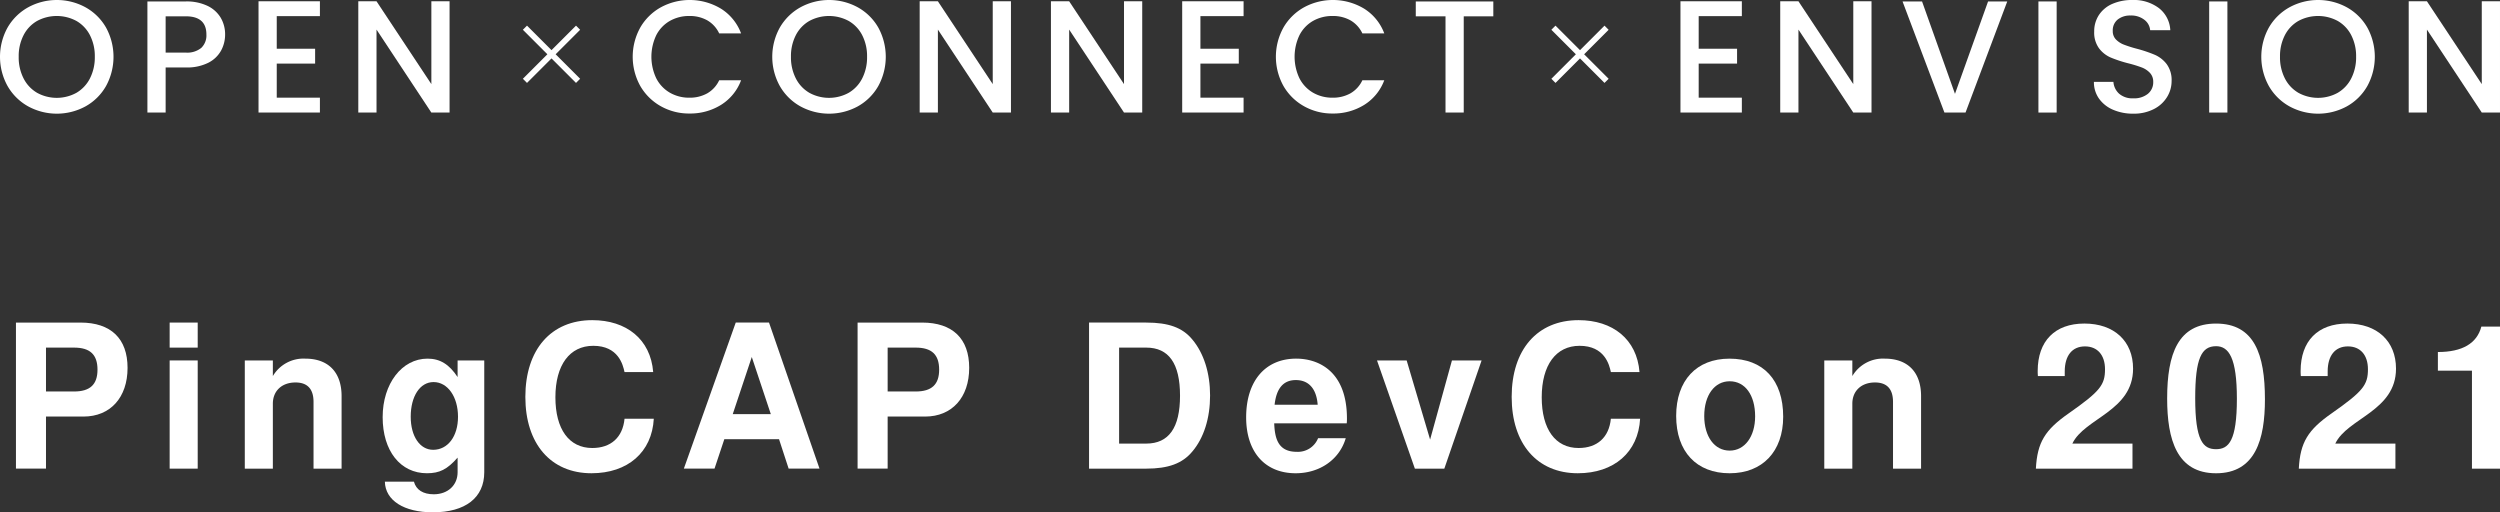 <svg id="组_4540" data-name="组 4540" xmlns="http://www.w3.org/2000/svg" width="831.645" height="170.428" viewBox="0 0 831.645 170.428">
  <rect x="0" y="0" width="831.645" height="170.428" fill="#333333" stroke="none"/>
  <g id="PingCAP_DevCon_2021" data-name="PingCAP DevCon 2021" transform="translate(5.306 106.506)">
    <g id="组_4451" data-name="组 4451">
      <path id="路径_14974" data-name="路径 14974" d="M167.194,710.9H157.2V662.311h21.463c10.133,0,15.665,5.333,15.665,15.067,0,9.865-5.732,16.2-14.664,16.2H167.194Zm9.333-25.662c5.333,0,7.8-2.33,7.8-7.266,0-5-2.466-7.333-7.8-7.333h-9.333v14.6Z" transform="translate(-157.2 -661.512)" fill="#fff"/>
      <path id="路径_14975" data-name="路径 14975" d="M214.453,670.642h-9.332v-8.331h9.332Zm0,40.261h-9.332V674.908h9.332Z" transform="translate(-153.992 -661.512)" fill="#fff"/>
      <path id="路径_14976" data-name="路径 14976" d="M237.884,674.156v5.2a11.829,11.829,0,0,1,10.8-5.8c7.665,0,12.064,4.532,12.064,12.464V710.15h-9.333v-22.2c0-4.266-2-6.466-6-6.466-4.533,0-7.533,2.8-7.533,7.065v21.6h-9.331V674.157Z" transform="translate(-152.423 -660.759)" fill="#fff"/>
      <path id="路径_14977" data-name="路径 14977" d="M305.332,674.156v37.194c0,8.466-6.266,13.331-17.132,13.331-9.531,0-15.8-3.933-15.931-10.2h9.665c.733,2.731,3.066,4.2,6.6,4.2,4.666,0,7.932-3,7.932-7.333v-4.865c-3.465,3.933-6,5.2-10.2,5.2-8.865,0-14.733-7.465-14.733-18.664,0-11.13,6.4-19.462,14.931-19.462,4.132,0,7.2,1.865,10,6.132v-5.532Zm-24.463,18.729c0,6.532,3.066,11,7.467,11,4.865,0,8.265-4.465,8.265-11,0-6.666-3.466-11.532-8.132-11.532-4.532,0-7.6,4.734-7.6,11.532Z" transform="translate(-149.546 -660.759)" fill="#fff"/>
      <path id="路径_14978" data-name="路径 14978" d="M338.619,670.093c-7.866,0-12.6,6.4-12.6,17.131,0,10.6,4.532,16.864,12.265,16.864,6.2,0,10.133-3.534,10.732-9.733h9.733c-.6,11.132-8.666,18.131-20.727,18.131-13.531,0-22-9.8-22-25.4,0-15.732,8.531-25.529,22.262-25.529,11.333,0,19.395,6.331,20.265,17.264h-9.537C348.482,676.358,346.949,670.093,338.619,670.093Z" transform="translate(-146.567 -661.562)" fill="#fff"/>
      <path id="路径_14979" data-name="路径 14979" d="M378.908,701.1l-3.267,9.8h-10.2l17.263-48.592H393.77l16.8,48.592H400.3l-3.2-9.8Zm9.132-27.33-6.333,19h12.666Z" transform="translate(-143.259 -661.512)" fill="#fff"/>
      <path id="路径_14980" data-name="路径 14980" d="M429.609,710.9h-10V662.311h21.464c10.131,0,15.664,5.333,15.664,15.067,0,9.865-5.733,16.2-14.665,16.2H429.609Zm9.333-25.662c5.333,0,7.8-2.33,7.8-7.266,0-5-2.466-7.333-7.8-7.333h-9.333v14.6Z" transform="translate(-139.632 -661.512)" fill="#fff"/>
      <path id="路径_14981" data-name="路径 14981" d="M491.775,662.31h19c7.465,0,12.065,1.664,15.331,5.6,3.867,4.6,5.932,11.2,5.932,18.664,0,7.533-2.066,14.13-5.932,18.663-3.266,3.934-7.932,5.667-15.331,5.667h-19Zm19,40.26c7.532,0,11.265-5.266,11.265-15.931,0-10.731-3.733-16-11.265-16h-9V702.57Z" transform="translate(-134.801 -661.512)" fill="#fff"/>
      <path id="路径_14982" data-name="路径 14982" d="M574.288,693.486a15.693,15.693,0,0,1-.067,1.6h-24.13c.2,4.866,1.2,9.465,7.465,9.465a7.223,7.223,0,0,0,7.133-4.532h9.2c-2.067,7.066-8.6,11.665-16.665,11.665-10.2,0-16.465-7.066-16.465-18.6,0-12.066,6.333-19.53,16.665-19.53C564.621,673.559,574.288,677.555,574.288,693.486Zm-17-12.8c-4.133,0-6.466,2.732-7.065,8.2h14.33C564.155,683.621,561.621,680.688,557.289,680.688Z" transform="translate(-131.522 -660.759)" fill="#fff"/>
      <path id="路径_14983" data-name="路径 14983" d="M594.155,710.113l-12.6-35.995h9.866l7.8,26.329,7.266-26.329h9.864l-12.4,35.995Z" transform="translate(-128.791 -660.721)" fill="#fff"/>
      <path id="路径_14984" data-name="路径 14984" d="M646.14,670.093c-7.866,0-12.6,6.4-12.6,17.131,0,10.6,4.534,16.864,12.265,16.864,6.2,0,10.133-3.534,10.732-9.733h9.731c-.6,11.132-8.665,18.131-20.727,18.131-13.531,0-22-9.8-22-25.4,0-15.732,8.532-25.529,22.264-25.529,11.332,0,19.4,6.331,20.262,17.264H656.54C656.007,676.358,654.471,670.093,646.14,670.093Z" transform="translate(-125.98 -661.562)" fill="#fff"/>
      <path id="路径_14985" data-name="路径 14985" d="M710.43,692.885c0,11.532-6.866,18.8-17.8,18.8-11.064,0-17.8-7.2-17.8-19.062,0-11.8,6.733-19.062,17.73-19.062C703.835,673.559,710.43,680.687,710.43,692.885Zm-26.263-.266c0,6.865,3.4,11.532,8.464,11.532,5,0,8.466-4.667,8.466-11.4,0-7.065-3.33-11.666-8.466-11.666-5.063,0-8.461,4.667-8.461,11.535Z" transform="translate(-122.546 -660.759)" fill="#fff"/>
      <path id="路径_14986" data-name="路径 14986" d="M730.343,674.156v5.2a11.828,11.828,0,0,1,10.8-5.8c7.666,0,12.065,4.532,12.065,12.464V710.15h-9.332v-22.2c0-4.266-2-6.466-6-6.466-4.534,0-7.533,2.8-7.533,7.065v21.6H721.01V674.157Z" transform="translate(-119.455 -660.759)" fill="#fff"/>
      <path id="路径_14987" data-name="路径 14987" d="M799.12,702.549h20v8.332H786.985c.466-8.732,3-12.864,10.932-18.4,10.466-7.331,12.064-9.464,12.064-14.663,0-4.733-2.532-7.6-6.664-7.6-4.267,0-6.733,3.065-6.733,8.332v1.533h-8.932c-.067-.734-.067-1.267-.067-1.666,0-10,5.733-15.8,15.531-15.8,9.931,0,16.2,5.867,16.2,15C819.318,691.751,803.119,694.084,799.12,702.549Z" transform="translate(-115.038 -661.491)" fill="#fff"/>
      <path id="路径_14988" data-name="路径 14988" d="M827.912,687.552c0-14.931,3.663-24.93,16.265-24.93,12.736,0,16.263,10.2,16.263,25.2,0,13.265-3.133,24.6-16.263,24.6C831.179,712.415,827.912,701.283,827.912,687.552Zm16.265-17.4c-4.8,0-6.933,3.932-6.933,17.329,0,14.068,2.6,16.931,6.933,16.931,4.2,0,6.931-2.734,6.931-16.8,0-13.53-2.665-17.463-6.931-17.463Z" transform="translate(-112.298 -661.491)" fill="#fff"/>
      <path id="路径_14989" data-name="路径 14989" d="M881.1,702.549h20v8.332H868.962c.466-8.732,3-12.864,10.932-18.4,10.466-7.331,12.064-9.464,12.064-14.663,0-4.733-2.533-7.6-6.664-7.6-4.267,0-6.732,3.065-6.732,8.332v1.533h-8.932c-.067-.734-.067-1.267-.067-1.666,0-10,5.732-15.8,15.532-15.8,9.931,0,16.2,5.867,16.2,15C901.291,691.751,885.092,694.084,881.1,702.549Z" transform="translate(-109.55 -661.491)" fill="#fff"/>
      <path id="路径_14990" data-name="路径 14990" d="M912.322,678.224v-6.2c8.131,0,13-2.865,14.465-8.465h6.2v47.259h-9.332V678.224Z" transform="translate(-106.647 -661.428)" fill="#fff"/>
    </g>
  </g>
  <g id="组_4522" data-name="组 4522">
    <path id="路径_15133" data-name="路径 15133" d="M334.3,571.111l-1.376-1.376-8.149,8.149-8.151-8.151-1.375,1.376,8.151,8.151-8.151,8.151,1.375,1.376,8.151-8.151,8.15,8.15,1.375-1.376-8.15-8.15Z" transform="translate(-141.313 -561.204)" fill="#fff"/>
    <path id="路径_15134" data-name="路径 15134" d="M654.97,587.41l-8.15-8.15,8.149-8.149-1.375-1.376-8.149,8.149-8.151-8.151-1.375,1.376,8.151,8.151-8.151,8.151,1.375,1.376,8.152-8.151,8.15,8.15Z" transform="translate(-119.845 -561.204)" fill="#fff"/>
    <g id="组_4519" data-name="组 4519">
      <path id="路径_15135" data-name="路径 15135" d="M161.614,597.135a17.913,17.913,0,0,1-6.86-6.756,20.059,20.059,0,0,1,0-19.491,17.977,17.977,0,0,1,6.86-6.728,19.93,19.93,0,0,1,19.041,0,17.8,17.8,0,0,1,6.834,6.728,20.246,20.246,0,0,1,0,19.491,17.735,17.735,0,0,1-6.834,6.756,19.945,19.945,0,0,1-19.041,0Zm16.036-4.522a11.605,11.605,0,0,0,4.493-4.786,15.363,15.363,0,0,0,1.623-7.207,15.205,15.205,0,0,0-1.623-7.179,11.486,11.486,0,0,0-4.493-4.733,13.8,13.8,0,0,0-13.084,0,11.481,11.481,0,0,0-4.494,4.733,15.192,15.192,0,0,0-1.623,7.179,15.35,15.35,0,0,0,1.623,7.207,11.6,11.6,0,0,0,4.494,4.786,13.6,13.6,0,0,0,13.084,0Z" transform="translate(-152.227 -561.739)" fill="#fff"/>
      <path id="路径_15136" data-name="路径 15136" d="M222.706,578.515a9.96,9.96,0,0,1-4.256,4.069,15.779,15.779,0,0,1-7.5,1.568h-6.7v15h-6.063V562.189h12.765a16.124,16.124,0,0,1,7.206,1.462,10.168,10.168,0,0,1,4.415,3.963,10.856,10.856,0,0,1,1.463,5.584A11.163,11.163,0,0,1,222.706,578.515Zm-6.595-.877a5.739,5.739,0,0,0,1.7-4.441q0-6.064-6.86-6.064h-6.7v12.073h6.7A7.391,7.391,0,0,0,216.111,577.638Z" transform="translate(-149.15 -561.709)" fill="#fff"/>
      <path id="路径_15137" data-name="路径 15137" d="M238.893,567.084v10.85h12.765v4.946H238.893v11.329h14.36v4.946H232.83V562.139h20.423v4.945Z" transform="translate(-146.831 -561.712)" fill="#fff"/>
      <path id="路径_15138" data-name="路径 15138" d="M294.3,599.156h-6.063L270,571.553v27.6h-6.062V562.139H270l18.243,27.55v-27.55H294.3Z" transform="translate(-144.748 -561.712)" fill="#fff"/>
    </g>
    <g id="组_4520" data-name="组 4520" transform="translate(559.019)">
      <path id="路径_15139" data-name="路径 15139" d="M682.233,567.084v10.85H695v4.946H682.233v11.329h14.36v4.946H676.17V562.139h20.424v4.945Z" transform="translate(-676.17 -561.712)" fill="#fff"/>
      <path id="路径_15140" data-name="路径 15140" d="M737.643,599.156H731.58l-18.243-27.6v27.6h-6.062V562.139h6.062l18.243,27.55v-27.55h6.063Z" transform="translate(-674.088 -561.712)" fill="#fff"/>
      <path id="路径_15141" data-name="路径 15141" d="M780.246,562.189l-13.881,36.963h-7.022L745.41,562.189H751.9l10.956,30.74,11.009-30.74Z" transform="translate(-671.535 -561.709)" fill="#fff"/>
      <path id="路径_15142" data-name="路径 15142" d="M793.841,562.189v36.963h-6.063V562.189Z" transform="translate(-668.698 -561.709)" fill="#fff"/>
      <path id="路径_15143" data-name="路径 15143" d="M811.458,598.252a11,11,0,0,1-4.68-3.7,9.378,9.378,0,0,1-1.7-5.584h6.489a5.844,5.844,0,0,0,1.889,3.935,6.684,6.684,0,0,0,4.706,1.543,7.253,7.253,0,0,0,4.893-1.515,4.927,4.927,0,0,0,1.755-3.909,4.274,4.274,0,0,0-1.09-3.032A7.32,7.32,0,0,0,821,584.183a41.155,41.155,0,0,0-4.493-1.383,41.968,41.968,0,0,1-5.877-1.941,9.685,9.685,0,0,1-3.856-3.058,8.837,8.837,0,0,1-1.6-5.531,9.83,9.83,0,0,1,1.6-5.584,10.179,10.179,0,0,1,4.466-3.67,16.252,16.252,0,0,1,6.649-1.277,13.857,13.857,0,0,1,8.8,2.687,9.912,9.912,0,0,1,3.8,7.366h-6.7a4.859,4.859,0,0,0-1.914-3.457,7.085,7.085,0,0,0-4.628-1.436A6.568,6.568,0,0,0,813,568.228a4.634,4.634,0,0,0-1.65,3.829,3.885,3.885,0,0,0,1.037,2.792,7.317,7.317,0,0,0,2.633,1.728,40.729,40.729,0,0,0,4.361,1.383,45.76,45.76,0,0,1,5.983,2.021,9.991,9.991,0,0,1,3.936,3.111,8.95,8.95,0,0,1,1.622,5.611,10.091,10.091,0,0,1-1.515,5.32,10.937,10.937,0,0,1-4.414,4.015,14.563,14.563,0,0,1-6.835,1.515A16.559,16.559,0,0,1,811.458,598.252Z" transform="translate(-667.54 -561.739)" fill="#fff"/>
      <path id="路径_15144" data-name="路径 15144" d="M847.079,562.189v36.963h-6.063V562.189Z" transform="translate(-665.134 -561.709)" fill="#fff"/>
      <path id="路径_15145" data-name="路径 15145" d="M866.654,597.135a17.909,17.909,0,0,1-6.862-6.756,20.059,20.059,0,0,1,0-19.491,17.974,17.974,0,0,1,6.862-6.728,19.93,19.93,0,0,1,19.041,0,17.812,17.812,0,0,1,6.834,6.728,20.253,20.253,0,0,1,0,19.491,17.75,17.75,0,0,1-6.834,6.756,19.945,19.945,0,0,1-19.041,0Zm16.035-4.522a11.609,11.609,0,0,0,4.494-4.786,15.363,15.363,0,0,0,1.623-7.207,15.206,15.206,0,0,0-1.623-7.179,11.489,11.489,0,0,0-4.494-4.733,13.8,13.8,0,0,0-13.084,0,11.488,11.488,0,0,0-4.494,4.733,15.2,15.2,0,0,0-1.622,7.179,15.362,15.362,0,0,0,1.622,7.207,11.608,11.608,0,0,0,4.494,4.786,13.6,13.6,0,0,0,13.084,0Z" transform="translate(-664.046 -561.739)" fill="#fff"/>
      <path id="路径_15146" data-name="路径 15146" d="M933.594,599.156h-6.063l-18.243-27.6v27.6h-6.062V562.139h6.062l18.243,27.55v-27.55h6.063Z" transform="translate(-660.969 -561.712)" fill="#fff"/>
    </g>
    <g id="组_4521" data-name="组 4521" transform="translate(210.468)">
      <path id="路径_15147" data-name="路径 15147" d="M352.016,570.888a17.977,17.977,0,0,1,6.86-6.728,20.166,20.166,0,0,1,20,.478,16.519,16.519,0,0,1,6.675,8.218h-7.286a9.783,9.783,0,0,0-3.988-4.362,11.845,11.845,0,0,0-5.9-1.436,12.9,12.9,0,0,0-6.541,1.649,11.491,11.491,0,0,0-4.5,4.733,16.7,16.7,0,0,0,0,14.36,11.644,11.644,0,0,0,4.5,4.76,12.726,12.726,0,0,0,6.541,1.676,11.845,11.845,0,0,0,5.9-1.436,9.78,9.78,0,0,0,3.988-4.361h7.286a16.365,16.365,0,0,1-6.675,8.19,19.419,19.419,0,0,1-10.5,2.872,19.094,19.094,0,0,1-9.52-2.42,18.042,18.042,0,0,1-6.834-6.728,20.009,20.009,0,0,1,0-19.465Z" transform="translate(-349.489 -561.739)" fill="#fff"/>
      <path id="路径_15148" data-name="路径 15148" d="M402.393,597.135a17.913,17.913,0,0,1-6.86-6.756,20.059,20.059,0,0,1,0-19.491,17.977,17.977,0,0,1,6.86-6.728,19.93,19.93,0,0,1,19.041,0,17.8,17.8,0,0,1,6.834,6.728,20.246,20.246,0,0,1,0,19.491,17.734,17.734,0,0,1-6.834,6.756,19.945,19.945,0,0,1-19.041,0Zm16.036-4.522a11.606,11.606,0,0,0,4.493-4.786,15.363,15.363,0,0,0,1.623-7.207,15.206,15.206,0,0,0-1.623-7.179,11.486,11.486,0,0,0-4.493-4.733,13.8,13.8,0,0,0-13.084,0,11.481,11.481,0,0,0-4.494,4.733,15.192,15.192,0,0,0-1.623,7.179,15.349,15.349,0,0,0,1.623,7.207,11.6,11.6,0,0,0,4.494,4.786,13.6,13.6,0,0,0,13.084,0Z" transform="translate(-346.576 -561.739)" fill="#fff"/>
      <path id="路径_15149" data-name="路径 15149" d="M469.335,599.156h-6.062l-18.243-27.6v27.6h-6.063V562.139h6.063l18.243,27.55v-27.55h6.062Z" transform="translate(-343.499 -561.712)" fill="#fff"/>
      <path id="路径_15150" data-name="路径 15150" d="M510.26,599.156H504.2l-18.243-27.6v27.6h-6.063V562.139h6.063l18.243,27.55v-27.55h6.062Z" transform="translate(-340.759 -561.712)" fill="#fff"/>
      <path id="路径_15151" data-name="路径 15151" d="M526.879,567.084v10.85h12.764v4.946H526.879v11.329h14.36v4.946H520.816V562.139H541.24v4.945Z" transform="translate(-338.019 -561.712)" fill="#fff"/>
      <path id="路径_15152" data-name="路径 15152" d="M552.552,570.888a17.972,17.972,0,0,1,6.862-6.728,20.164,20.164,0,0,1,20,.478,16.526,16.526,0,0,1,6.676,8.218H578.8a9.78,9.78,0,0,0-3.989-4.362,11.845,11.845,0,0,0-5.9-1.436,12.907,12.907,0,0,0-6.541,1.649,11.488,11.488,0,0,0-4.494,4.733,16.7,16.7,0,0,0,0,14.36,11.641,11.641,0,0,0,4.494,4.76,12.731,12.731,0,0,0,6.541,1.676,11.845,11.845,0,0,0,5.9-1.436,9.777,9.777,0,0,0,3.989-4.361h7.286a16.372,16.372,0,0,1-6.676,8.19,19.417,19.417,0,0,1-10.5,2.872,19.094,19.094,0,0,1-9.52-2.42,18.042,18.042,0,0,1-6.834-6.728,20.009,20.009,0,0,1,0-19.465Z" transform="translate(-336.064 -561.739)" fill="#fff"/>
      <path id="路径_15153" data-name="路径 15153" d="M619.44,562.189v4.945H609.6v32.018h-6.063V567.134h-9.892v-4.945Z" transform="translate(-333.144 -561.709)" fill="#fff"/>
    </g>
  </g>
</svg>

